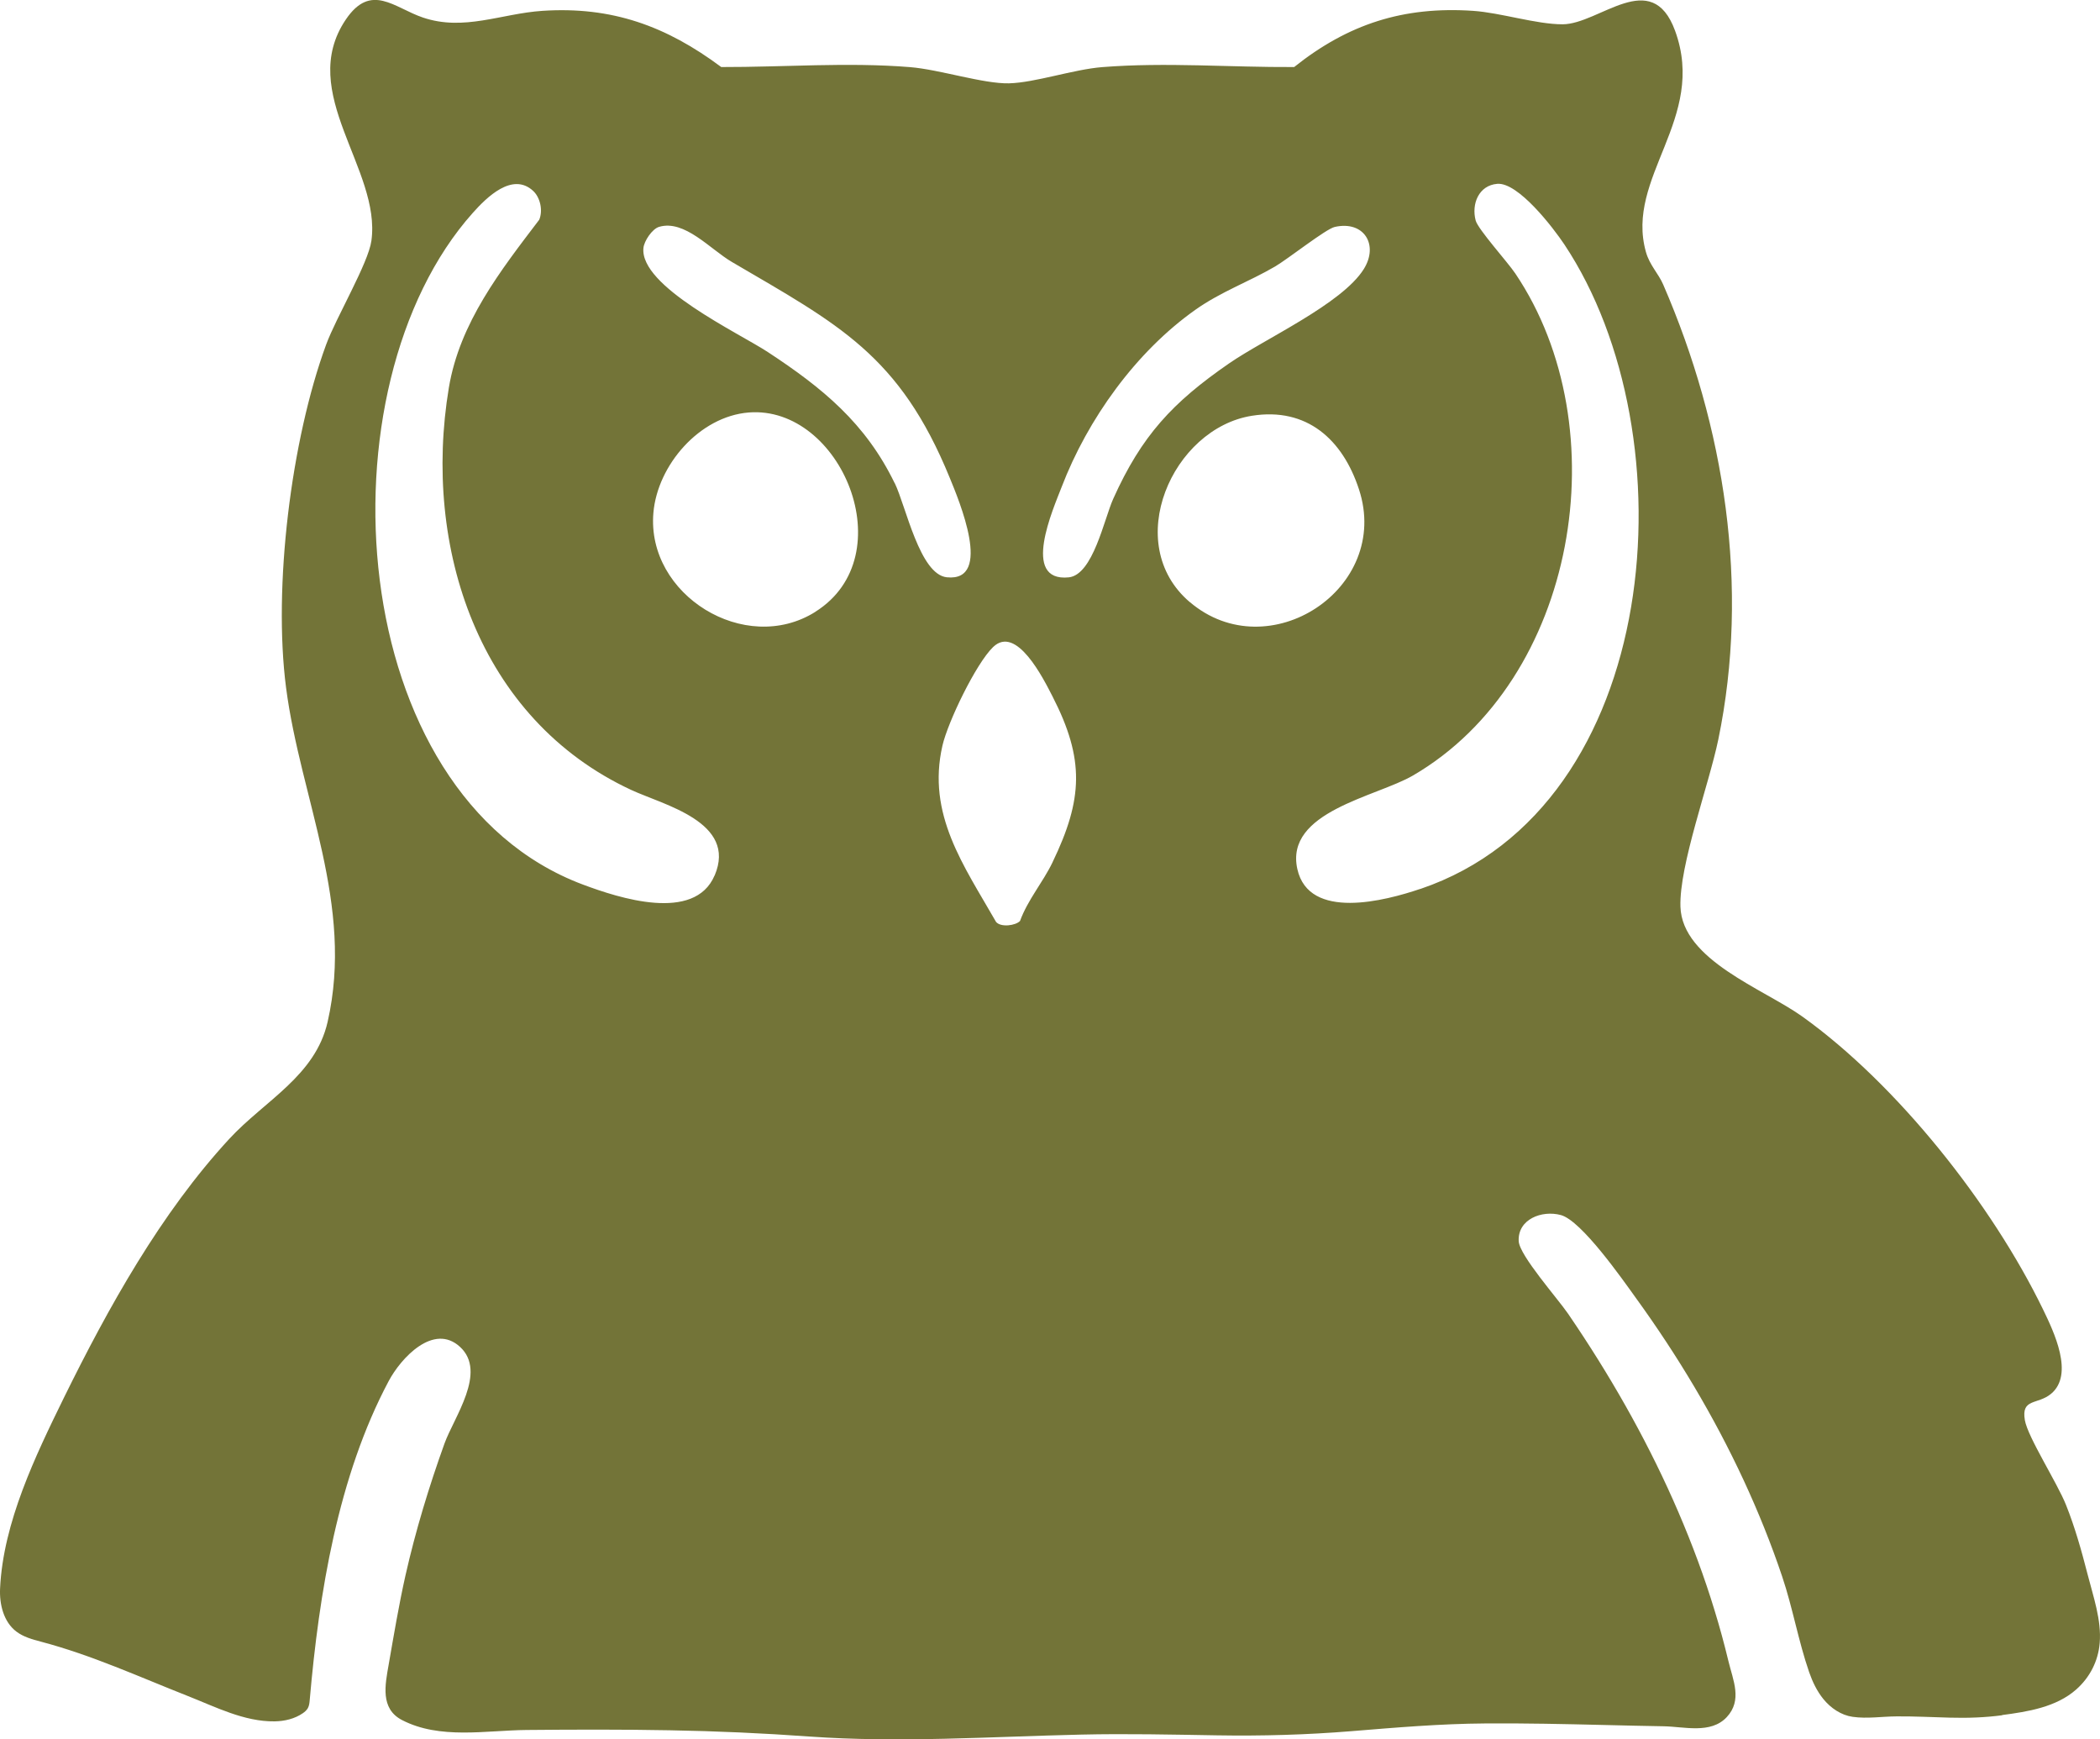 <?xml version="1.0" encoding="UTF-8"?>
<svg id="Layer_11" data-name="Layer 11" xmlns="http://www.w3.org/2000/svg" viewBox="0 0 282.54 233.98">
  <defs>
    <style>
      .cls-1 {
        fill: #737438;
      }
    </style>
  </defs>
  <path class="cls-1" d="M269.38,230.72c3.44-.45,7.27-1.06,9.95-3.43,1.83-1.61,2.97-3.82,3.17-6.25.26-3.11-.87-6.27-1.63-9.25-.81-3.16-1.69-6.3-2.9-9.33-1.19-2.99-5.14-9.11-5.54-11.41-.51-2.98,1.71-2.04,3.52-3.54,3.15-2.61.38-8.36-1.08-11.37-6.87-14.14-19.59-30.22-32.37-39.38-5.19-3.72-16.19-7.59-16.41-14.79-.17-5.59,3.83-16.4,5.09-22.46,4.26-20.56.87-42.14-7.41-61.23-.65-1.5-1.82-2.6-2.32-4.37-2.85-10.08,8.25-17.92,3.92-29.77-3.16-8.63-10.18-.88-15.14-.87-3.56,0-8.32-1.56-12.04-1.81-9.35-.63-16.8,1.76-24.07,7.56-8.6.05-17.25-.67-25.83.01-3.88.31-9.02,2.09-12.53,2.18-3.46.08-9.35-1.86-13.33-2.18-8.4-.68-16.96.01-25.39-.01-7.4-5.51-14.7-8.18-24.07-7.56-5.54.37-10.54,2.77-16.07.9-3.85-1.3-6.99-4.75-10.38.28-6.64,9.85,4.79,20.12,3.45,29.75-.42,3.04-4.73,10.27-6.09,13.97-4.73,12.88-7.15,32.61-5.39,46.16,1.95,14.98,9.19,29.17,5.59,44.95-1.66,7.29-8.45,10.57-13.23,15.74-9.22,9.99-16.26,22.66-22.23,34.78C4.78,195.83.42,204.82.01,213.7c-.1,2.14.48,4.49,2.19,5.79.96.73,2.15,1.05,3.31,1.36,6.85,1.81,13.19,4.72,19.76,7.31,3.71,1.46,7.6,3.47,11.68,3.41,1.34-.02,2.7-.34,3.8-1.1.26-.18.51-.4.67-.68.18-.33.22-.72.25-1.09,1.25-14.32,3.79-30.06,10.62-42.9,1.65-3.11,6.06-7.88,9.61-4.6,3.67,3.39-.83,9.47-2.1,13-2.09,5.81-3.89,11.73-5.25,17.75-.89,3.97-1.56,7.99-2.26,12-.47,2.69-1.16,5.91,1.79,7.44,5.09,2.65,11.3,1.39,16.77,1.34,6.43-.06,12.85-.08,19.28.04,6.27.11,12.52.39,18.77.84,6.05.43,12.12.44,18.18.3,6.14-.14,12.27-.42,18.4-.56,6.09-.14,12.16,0,18.25.1,6.05.1,12.06-.07,18.09-.56,6-.49,11.97-1,18-1.04,5.37-.04,10.73.08,16.1.21,2.63.06,5.26.13,7.89.17,2.77.04,6.35,1.08,8.51-1.23,2.13-2.28.85-4.95.23-7.52-.55-2.28-1.16-4.54-1.85-6.78-1.37-4.51-3.02-8.94-4.88-13.27-3.76-8.75-8.43-17.11-13.72-25.03-.37-.56-.75-1.11-1.12-1.66-1.43-2.09-6.55-7.85-6.65-9.77-.15-2.94,3.1-4.21,5.68-3.51,2.78.76,8.28,8.64,10.15,11.24,5.55,7.67,10.44,15.83,14.43,24.42,1.96,4.23,3.71,8.56,5.19,12.97,1.42,4.22,2.18,8.68,3.63,12.87.45,1.29,1.05,2.55,1.92,3.62.99,1.21,2.38,2.16,3.93,2.38,1.97.28,3.95-.05,5.94-.06,2.37-.02,4.74.11,7.11.17,2.45.07,4.78-.02,7.06-.32ZM96.14,117.78c-2.71,6.35-12.91,3.02-17.71,1.22-32.24-12.08-35.71-66.96-14.82-90.36,1.87-2.1,5.33-5.52,8.11-2.97.97.89,1.35,2.65.83,3.89-5.21,6.85-10.7,13.85-12.16,22.6-3.57,21.45,3.99,44.56,24.54,54.11,4.35,2.02,14.29,4.31,11.22,11.51ZM109.7,82.31c-9.45,5.94-22.75-2.27-21.79-13.33.55-6.41,6.2-12.96,12.83-13.49,12.42-.98,20.9,19.31,8.96,26.81ZM120.38,65.02c-3.93-8.11-9.73-12.84-17.09-17.67-3.9-2.56-17.24-8.81-16.72-13.99.09-.94,1.18-2.57,2.1-2.84,3.43-1.02,6.88,3.01,9.8,4.72,14.35,8.41,22.55,12.49,29.32,29.06,1.19,2.91,5.89,14.01-.4,13.36-3.64-.37-5.5-9.54-7-12.65ZM141.61,116.01c-1.31,2.71-3.33,5.03-4.37,7.88-.58.63-2.59.9-3.23.13-4.33-7.58-9.34-14.45-7.21-23.72.74-3.2,4.5-11.01,6.81-13.25,3.14-3.04,6.76,4.22,8,6.64,4.34,8.46,4.1,13.81,0,22.31ZM149.77,67.12c-1.22,2.72-2.72,10.22-5.98,10.55-6.49.65-2.06-9.27-.96-12.14,3.5-9.14,10-18.21,18.02-23.87,3.42-2.42,7.18-3.75,10.69-5.8,1.79-1.05,6.84-5.06,8.04-5.33,3.95-.89,5.95,2.42,3.9,5.68-2.95,4.69-13.27,9.34-18.09,12.66-7.62,5.26-11.79,9.72-15.62,18.25ZM160.09,81.01c-9.24-7.85-2.37-23.39,8.36-25.08,7.39-1.17,12.2,3.21,14.39,9.9,4.39,13.37-12.18,24.16-22.75,15.17ZM191.09,119.58c-4.68,1.59-14.98,4.31-16.54-2.66-1.73-7.74,10.59-9.71,15.55-12.59,22.13-12.88,27.75-46.79,13.78-67.53-1.04-1.55-5.03-5.96-5.34-7.14-.59-2.23.42-4.72,2.9-4.93,2.82-.24,7.53,5.9,9.03,8.15,17.07,25.65,13.33,75.63-19.38,86.71Z"/>
</svg>